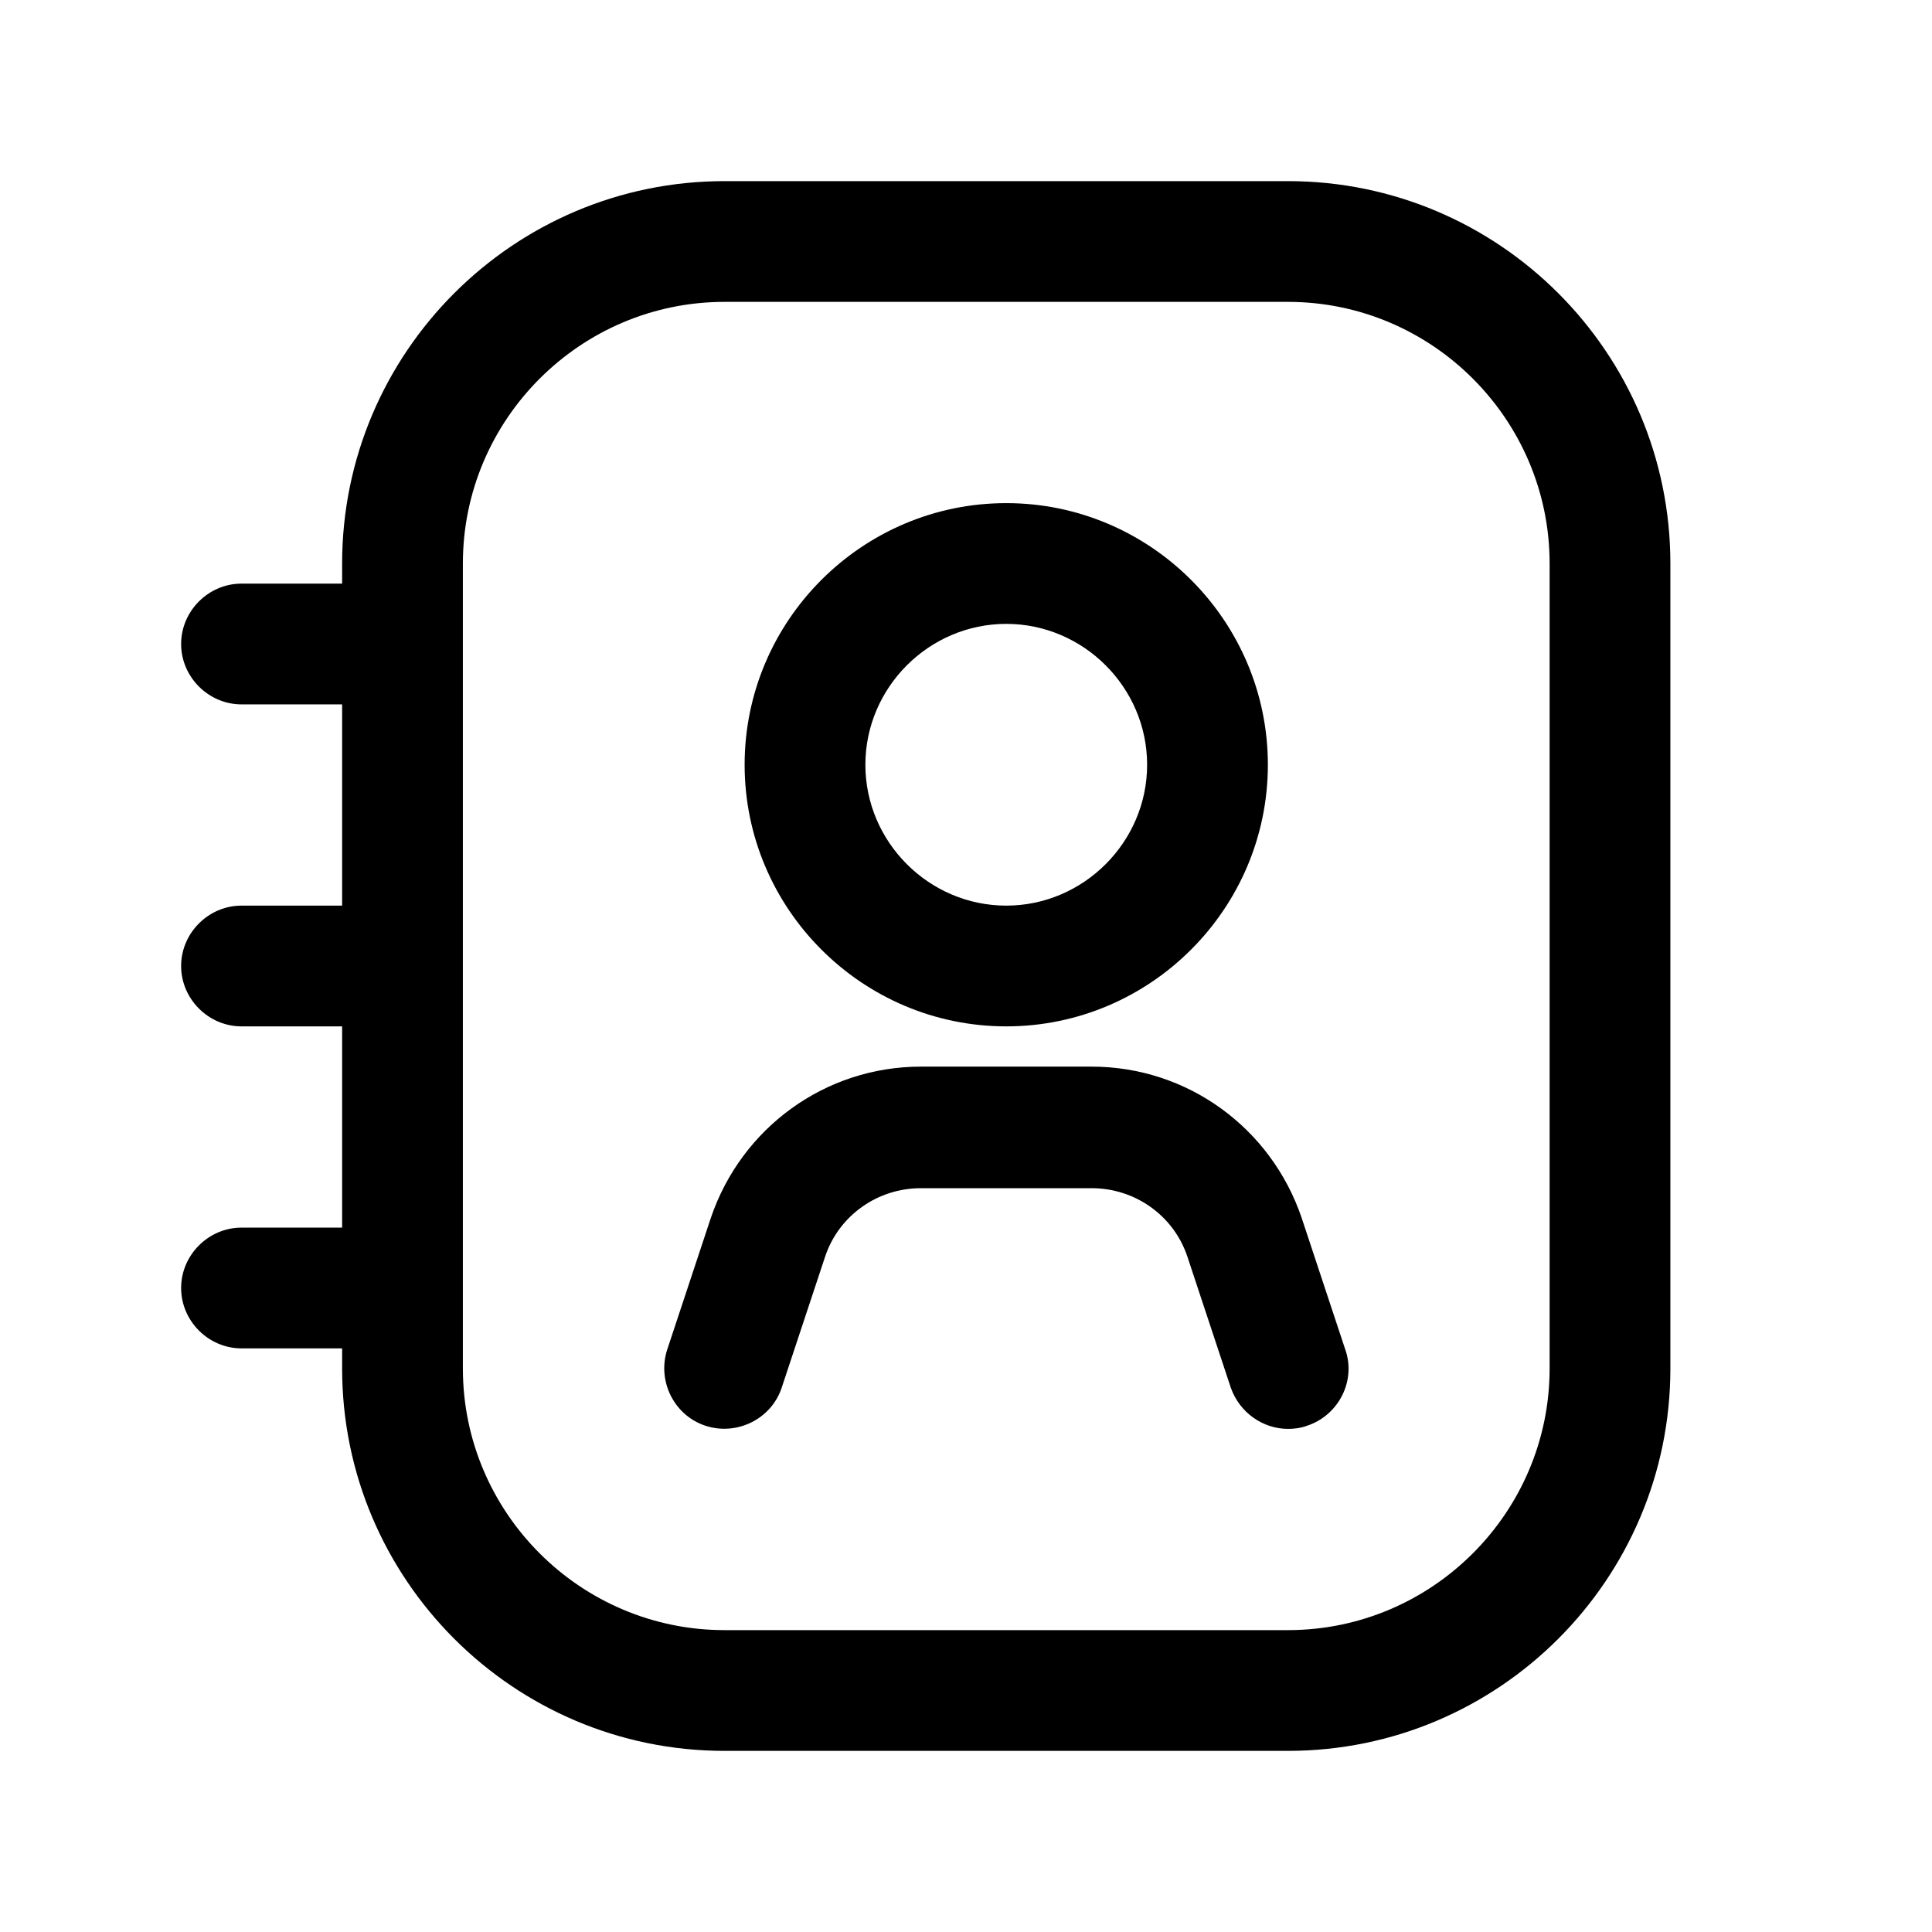 <svg width="24" height="24" viewBox="0 0 24 24" fill="none" xmlns="http://www.w3.org/2000/svg">
<path d="M16 2.25H9C6.38 2.25 4.25 4.38 4.25 7V7.25H3C2.59 7.25 2.25 7.59 2.25 8C2.25 8.41 2.59 8.75 3 8.75H4.25V11.25H3C2.59 11.25 2.25 11.59 2.25 12C2.25 12.41 2.59 12.75 3 12.75H4.25V15.25H3C2.59 15.25 2.25 15.59 2.25 16C2.25 16.41 2.59 16.75 3 16.75H4.25V17C4.25 19.62 6.38 21.75 9 21.75H16C18.62 21.75 20.75 19.62 20.75 17V7C20.75 4.38 18.62 2.25 16 2.25ZM19.25 17C19.25 18.79 17.79 20.25 16 20.25H9C7.21 20.25 5.75 18.79 5.75 17V7C5.75 5.21 7.21 3.75 9 3.75H16C17.79 3.75 19.25 5.21 19.25 7V17Z" fill="black"/>
<path d="M12.5 12.75C14.29 12.75 15.75 11.29 15.75 9.5C15.75 7.71 14.29 6.25 12.5 6.25C10.71 6.25 9.25 7.71 9.25 9.5C9.25 11.29 10.71 12.75 12.5 12.75ZM12.5 7.75C13.46 7.75 14.25 8.54 14.25 9.5C14.25 10.46 13.46 11.25 12.5 11.25C11.54 11.25 10.75 10.46 10.75 9.5C10.75 8.54 11.54 7.75 12.5 7.75Z" fill="black"/>
<path d="M16.17 15.13C15.79 14.01 14.75 13.25 13.56 13.25H11.44C10.25 13.25 9.21 14.01 8.83 15.13L8.29 16.76C8.16 17.15 8.37 17.58 8.76 17.71C9.15 17.84 9.58 17.63 9.71 17.24L10.25 15.61C10.42 15.1 10.9 14.76 11.44 14.76H13.56C14.1 14.76 14.58 15.1 14.75 15.61L15.29 17.24C15.4 17.55 15.69 17.75 16 17.75C16.08 17.75 16.16 17.74 16.24 17.71C16.63 17.58 16.85 17.15 16.71 16.76L16.17 15.13Z" fill="black"/>
</svg>
